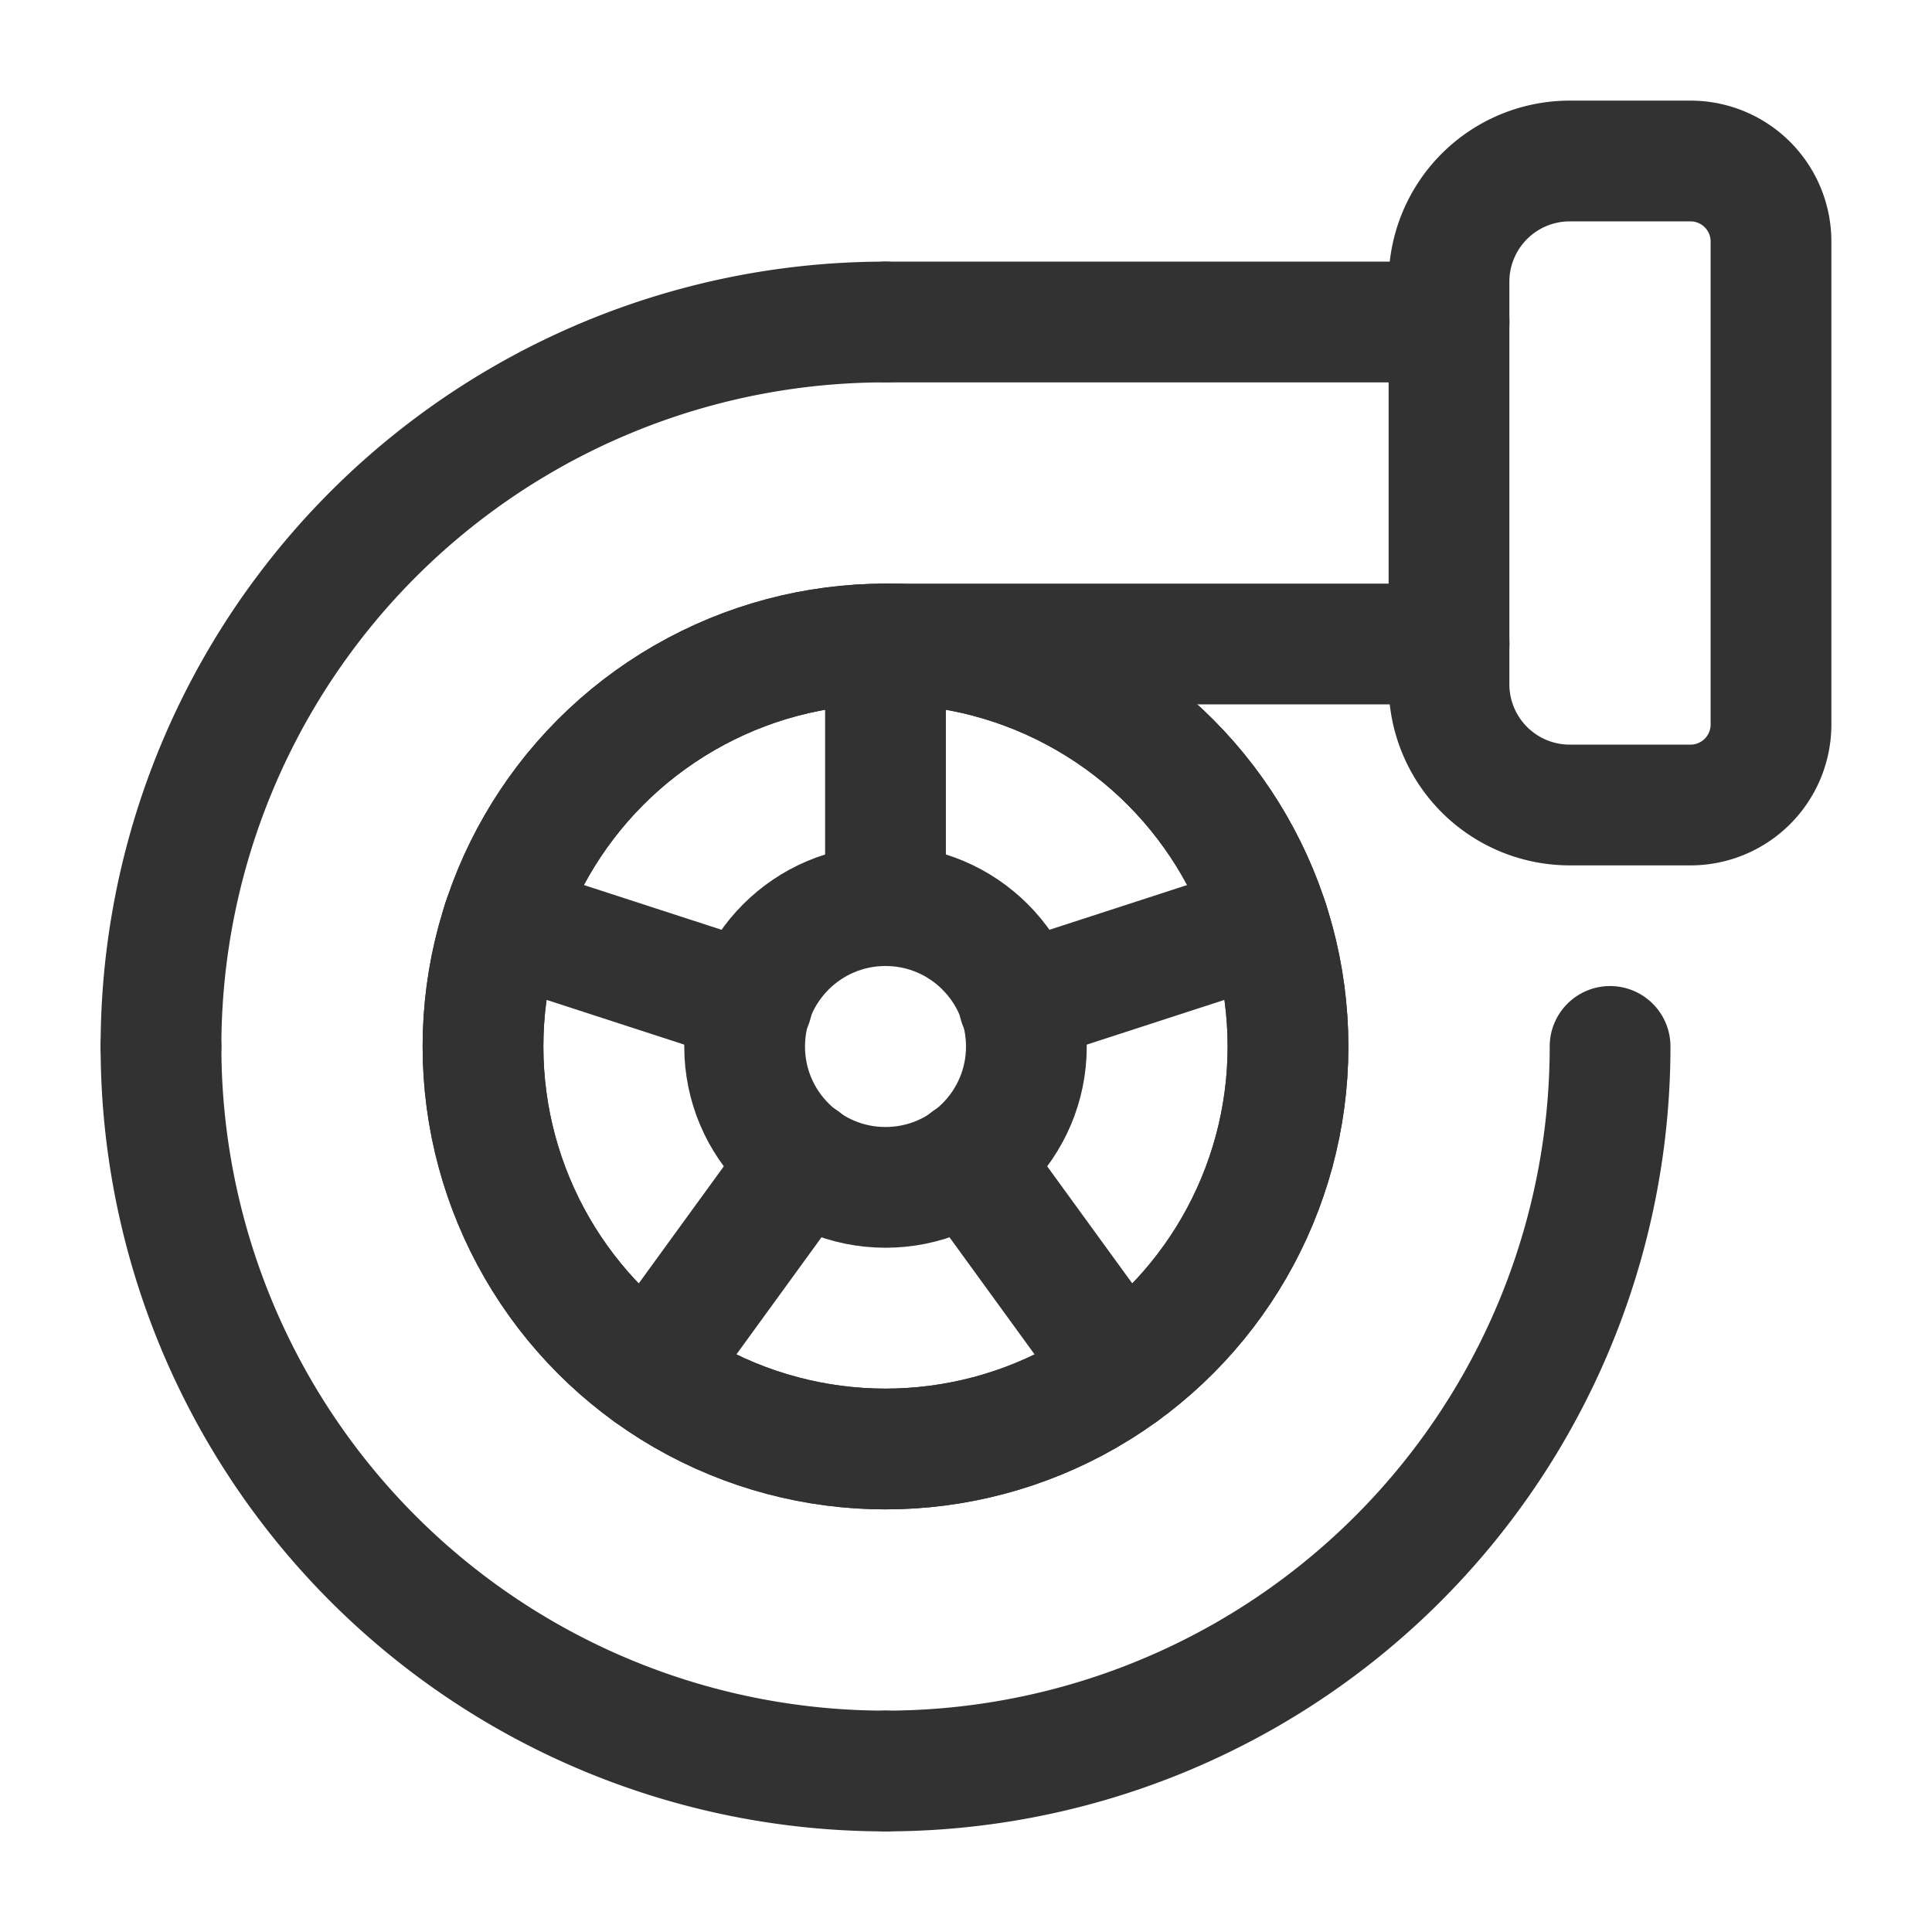 <svg id="Layer_3" data-name="Layer 3" xmlns="http://www.w3.org/2000/svg" viewBox="0 0 24 24"><path d="M19.5,2H21a1,1,0,0,1,1,1V9a1,1,0,0,1-1,1H19.5A1.5,1.5,0,0,1,18,8.5v-5A1.5,1.5,0,0,1,19.5,2Z" fill="none" stroke="#323232" stroke-linecap="round" stroke-linejoin="round" stroke-width="1.5"/><line x1="18.001" y1="4" x2="11" y2="4" fill="none" stroke="#323232" stroke-linecap="round" stroke-linejoin="round" stroke-width="1.5"/><line x1="18.001" y1="8" x2="11.001" y2="8" fill="none" stroke="#323232" stroke-linecap="round" stroke-linejoin="round" stroke-width="1.5"/><path d="M20.001,12.999A9,9,0,0,1,11.002,22" fill="none" stroke="#323232" stroke-linecap="round" stroke-linejoin="round" stroke-width="1.5"/><circle cx="11" cy="13" r="5" fill="none" stroke="#323232" stroke-linecap="round" stroke-linejoin="round" stroke-width="1.5"/><circle cx="11" cy="13" r="5" fill="none" stroke="#323232" stroke-linecap="round" stroke-linejoin="round" stroke-width="1.5"/><circle cx="11" cy="13" r="1.75" fill="none" stroke="#323232" stroke-linecap="round" stroke-linejoin="round" stroke-width="1.5"/><path d="M11,22a9,9,0,0,1-9-9" fill="none" stroke="#323232" stroke-linecap="round" stroke-linejoin="round" stroke-width="1.5"/><path d="M2,13a9,9,0,0,1,9-9" fill="none" stroke="#323232" stroke-linecap="round" stroke-linejoin="round" stroke-width="1.5"/><line x1="11" y1="11.25" x2="11" y2="8" fill="none" stroke="#323232" stroke-linecap="round" stroke-linejoin="round" stroke-width="1.5"/><line x1="9.343" y1="12.462" x2="6.244" y2="11.455" fill="none" stroke="#323232" stroke-linecap="round" stroke-linejoin="round" stroke-width="1.5"/><line x1="9.974" y1="14.412" x2="8.061" y2="17.045" fill="none" stroke="#323232" stroke-linecap="round" stroke-linejoin="round" stroke-width="1.5"/><line x1="12.026" y1="14.412" x2="13.939" y2="17.045" fill="none" stroke="#323232" stroke-linecap="round" stroke-linejoin="round" stroke-width="1.5"/><line x1="12.657" y1="12.462" x2="15.756" y2="11.455" fill="none" stroke="#323232" stroke-linecap="round" stroke-linejoin="round" stroke-width="1.5"/><path d="M0,0H24V24H0Z" fill="none"/></svg>